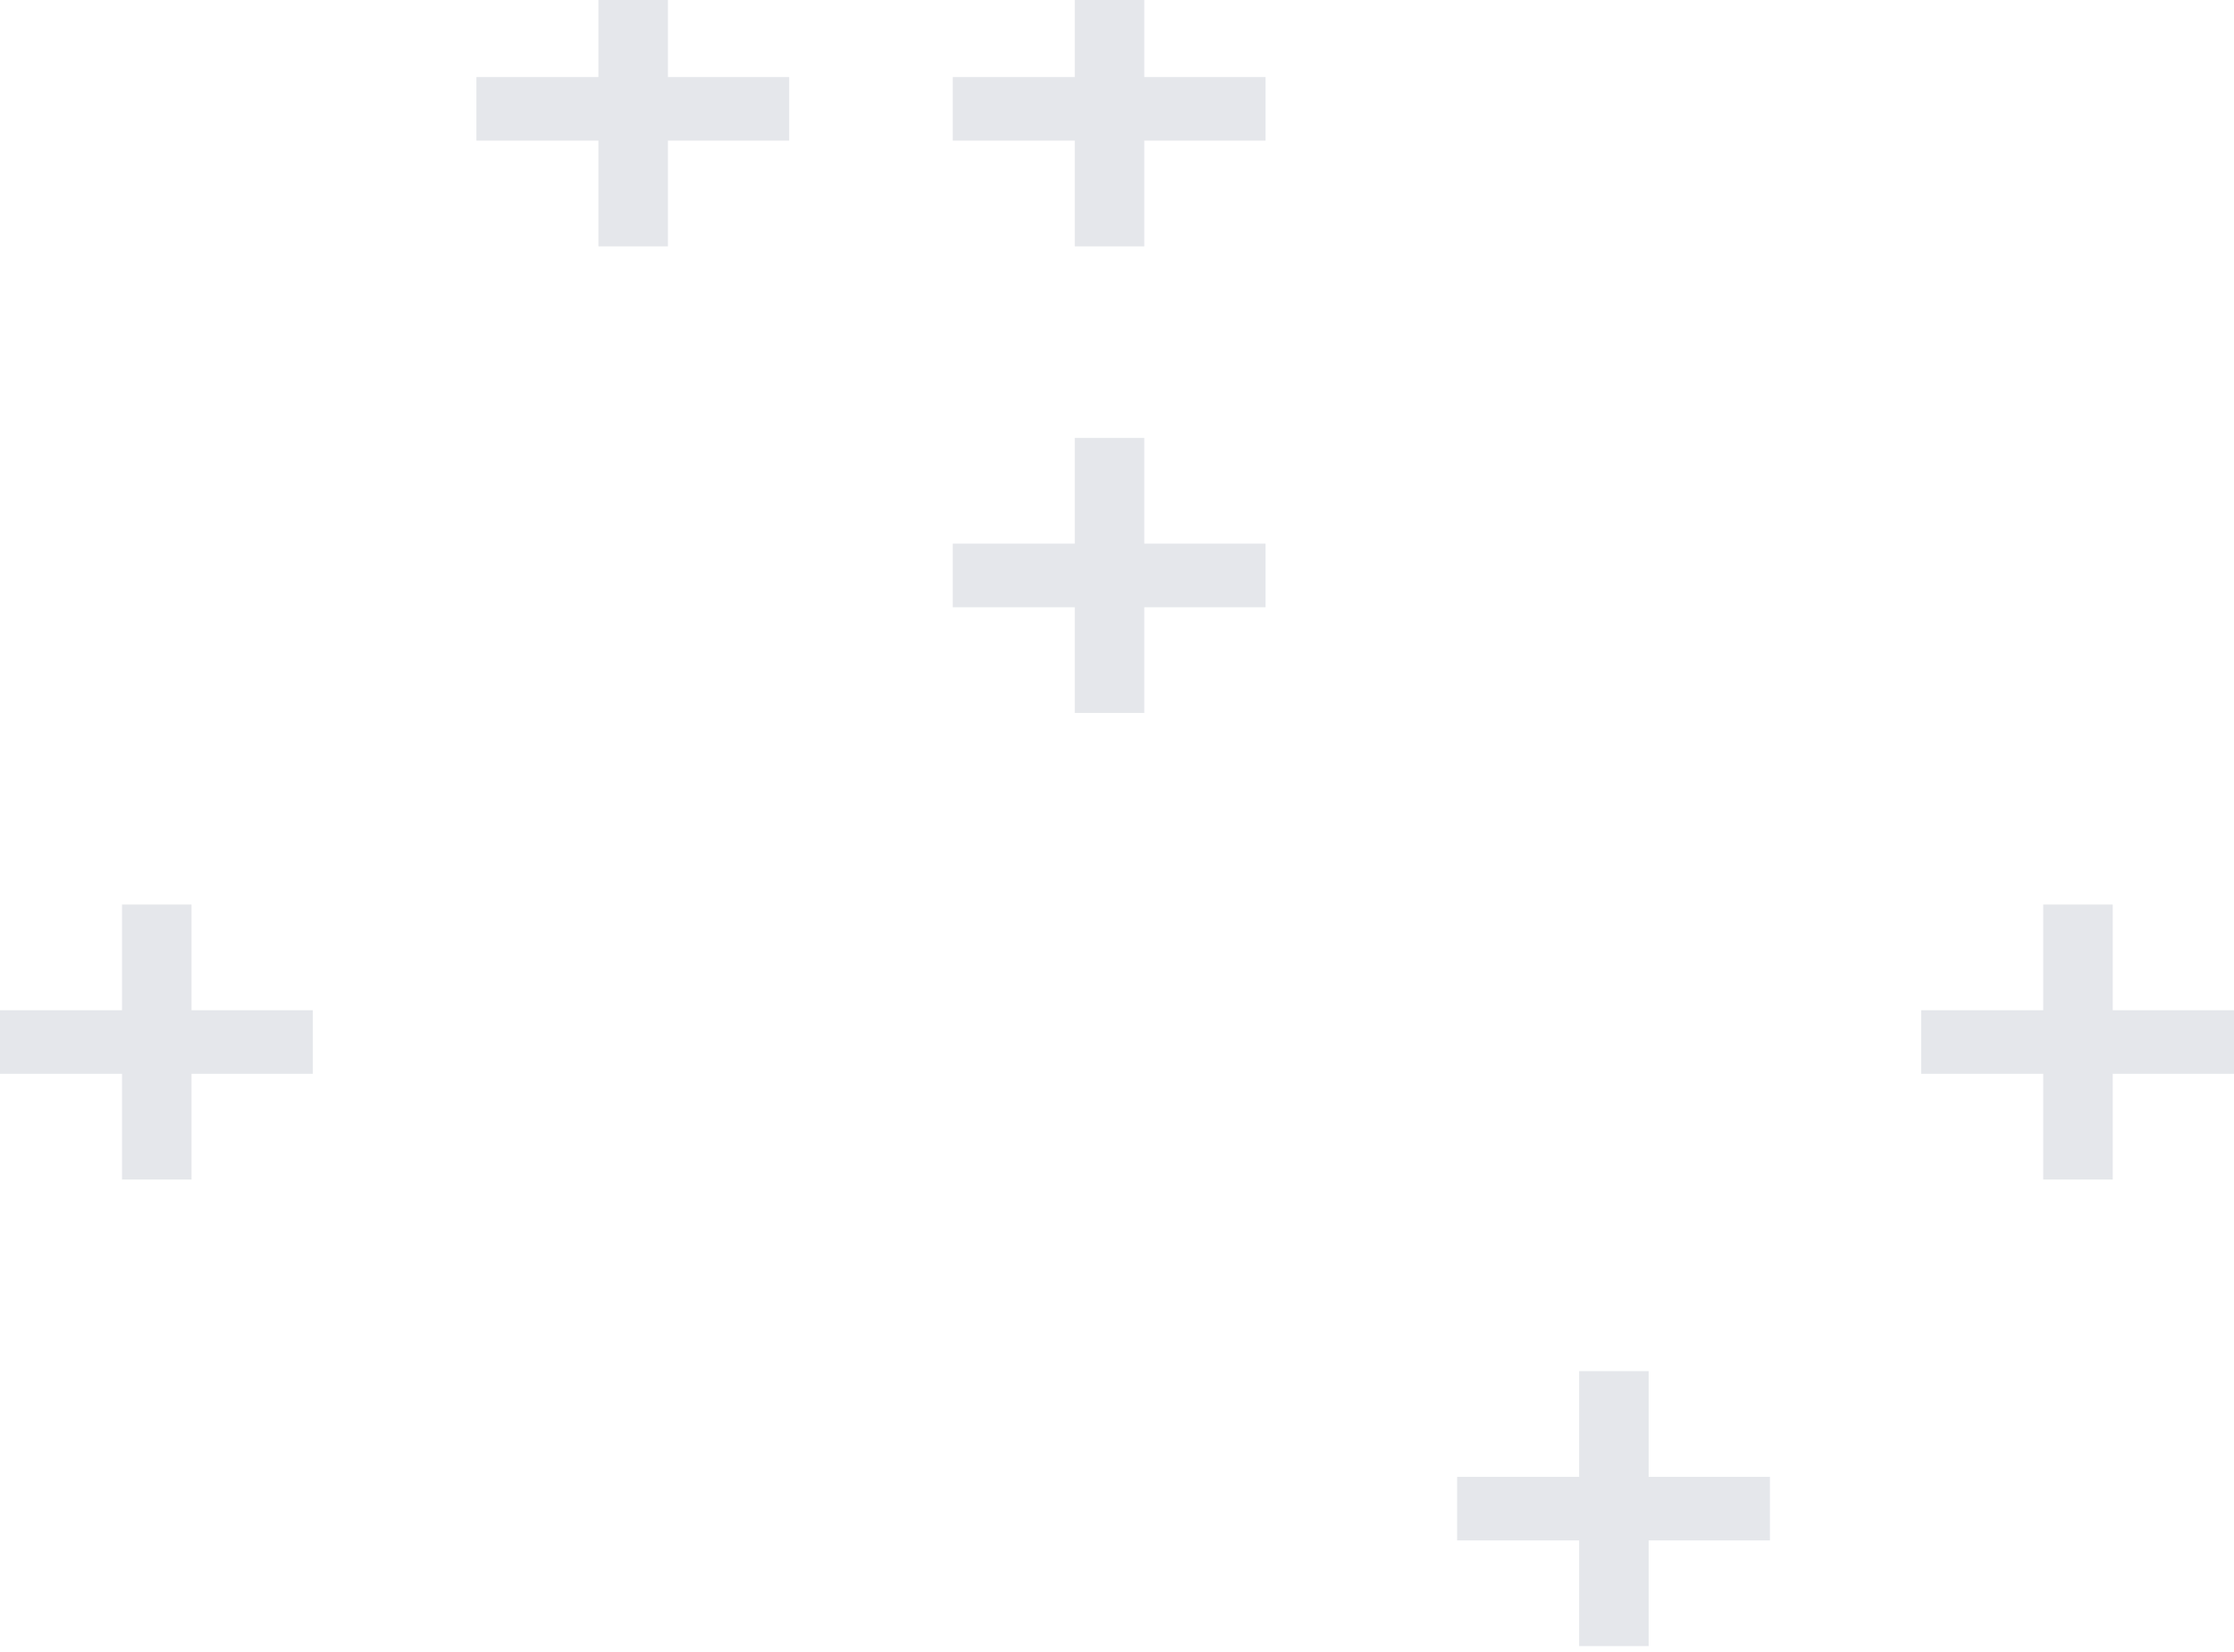 <svg width="96" height="71" viewBox="0 0 96 71" fill="none" xmlns="http://www.w3.org/2000/svg">
<path d="M62.616 63.473H76.057V66.206H62.616V63.473ZM70.846 58.929V70.749H67.859V58.929H70.846Z" fill="#E5E7EB"/>
<path d="M82.559 43.419H96V46.151H82.559V43.419ZM90.789 38.875V50.695H87.802V38.875H90.789Z" fill="#E5E7EB"/>
<path d="M40.943 3.312H54.384V6.044H40.943V3.312ZM49.172 -1.232V10.588H46.186V-1.232H49.172Z" fill="#E5E7EB"/>
<path d="M40.943 23.365H54.384V26.098H40.943V23.365ZM49.172 18.822V30.642H46.186V18.822H49.172Z" fill="#E5E7EB"/>
<path d="M0 43.419H13.441V46.151H0V43.419ZM8.23 38.875V50.695H5.243V38.875H8.23Z" fill="#E5E7EB"/>
<path d="M20.472 3.312H33.913V6.044H20.472V3.312ZM28.702 -1.232V10.588H25.715V-1.232H28.702Z" fill="#E5E7EB"/>
</svg>
